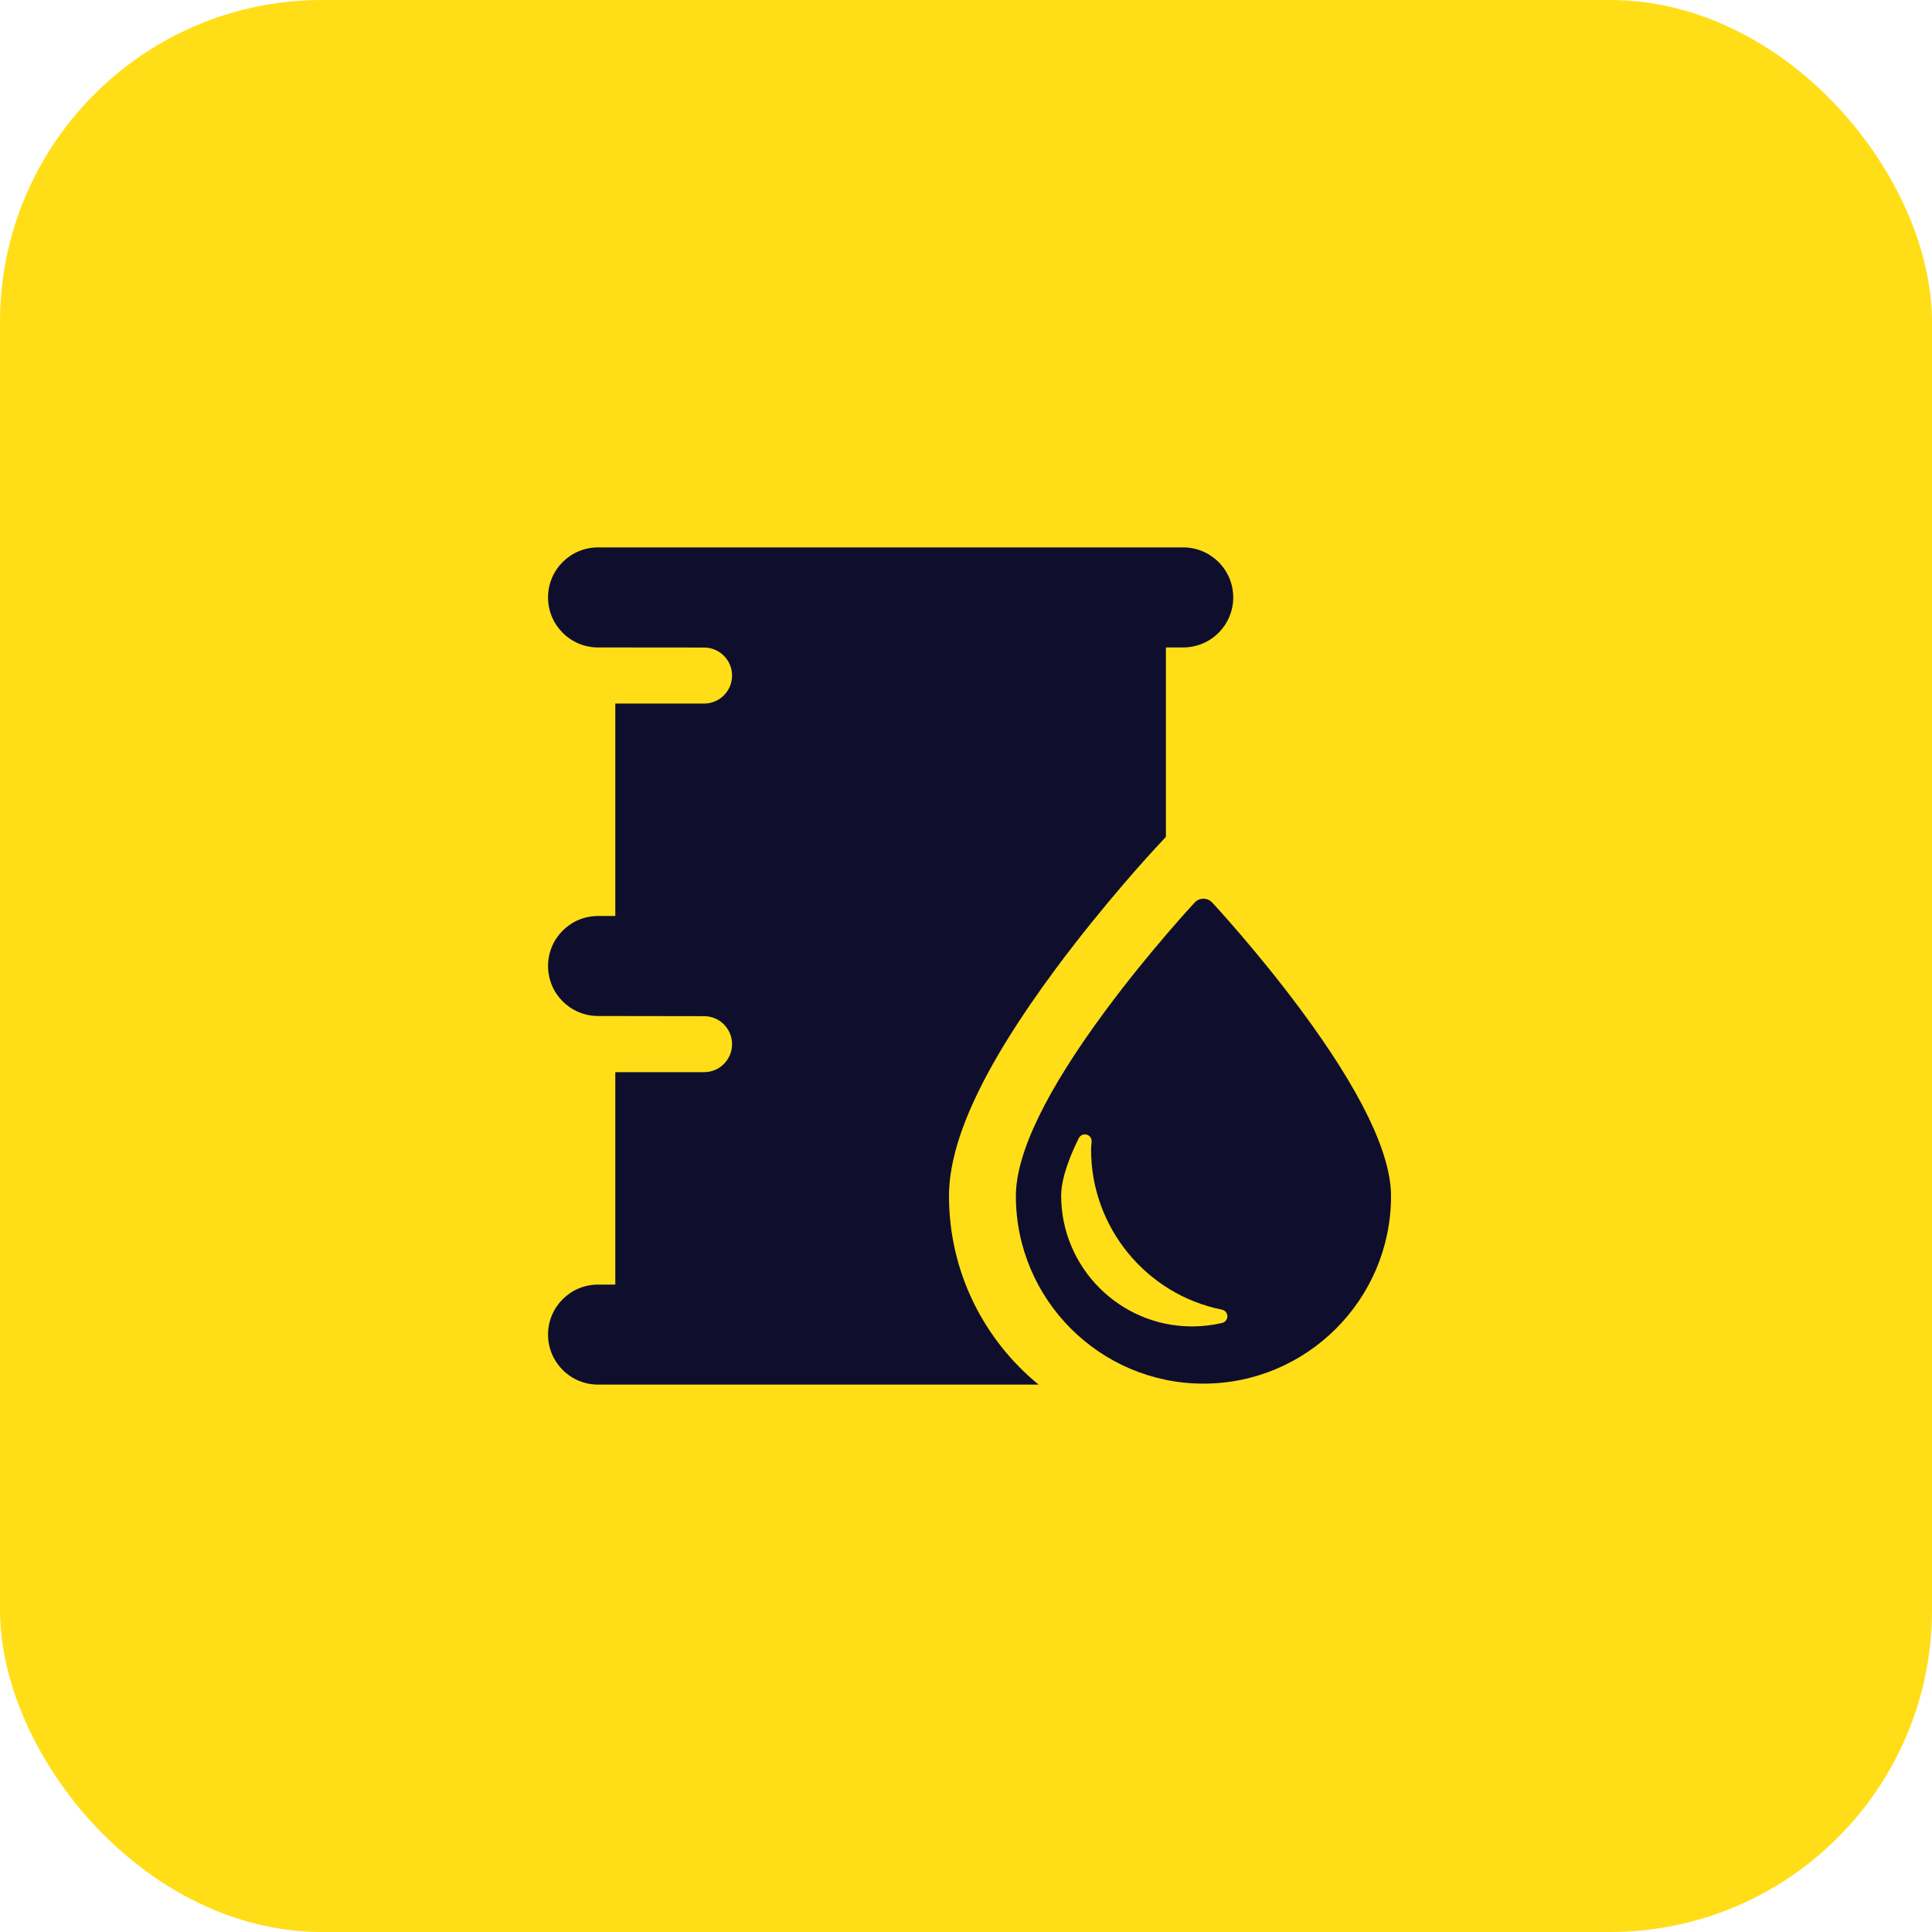 <svg width="60" height="60" viewBox="0 0 60 60" fill="none" xmlns="http://www.w3.org/2000/svg">
<rect width="60" height="60" rx="10" fill="#FFDE17"/>
<path d="M36.745 17H18.573C17.715 17 17.02 17.695 17.02 18.553C17.02 19.411 17.715 20.107 18.573 20.107L21.865 20.11C22.346 20.11 22.735 20.5 22.735 20.98C22.735 21.46 22.346 21.85 21.865 21.85H19.109V28.447H18.573C17.715 28.447 17.02 29.142 17.02 30C17.02 30.858 17.715 31.553 18.573 31.553L21.865 31.558C22.346 31.558 22.735 31.947 22.735 32.428C22.735 32.908 22.346 33.297 21.865 33.297H19.109V39.894H18.573C17.715 39.894 17.02 40.589 17.02 41.447C17.02 42.305 17.715 43 18.573 43H32.255C30.558 41.612 29.472 39.503 29.472 37.145C29.472 35.405 30.555 33.099 32.781 30.095C34.318 28.023 35.833 26.393 35.896 26.325L36.209 25.989V20.107H36.745C37.603 20.107 38.299 19.411 38.299 18.553C38.298 17.695 37.603 17 36.745 17Z" fill="#0F0F2D"/>
<path d="M40.399 31.362C39.039 29.528 37.66 28.043 37.646 28.029C37.576 27.953 37.477 27.91 37.374 27.91C37.271 27.91 37.172 27.953 37.102 28.029C37.088 28.043 35.709 29.528 34.349 31.362C32.491 33.868 31.549 35.814 31.549 37.144C31.549 40.356 34.162 42.97 37.374 42.97C40.586 42.97 43.2 40.356 43.2 37.144C43.199 35.813 42.257 33.868 40.399 31.362ZM37.956 41.084C37.65 41.157 37.336 41.193 37.02 41.193C34.779 41.193 32.955 39.369 32.955 37.128C32.955 36.819 33.05 36.259 33.503 35.346C33.549 35.254 33.654 35.209 33.752 35.238C33.85 35.267 33.913 35.363 33.901 35.465C33.89 35.553 33.885 35.635 33.885 35.71C33.885 38.113 35.594 40.2 37.949 40.673C38.046 40.693 38.116 40.777 38.118 40.876C38.119 40.975 38.052 41.062 37.956 41.084Z" fill="#0F0F2D"/>
</svg>
